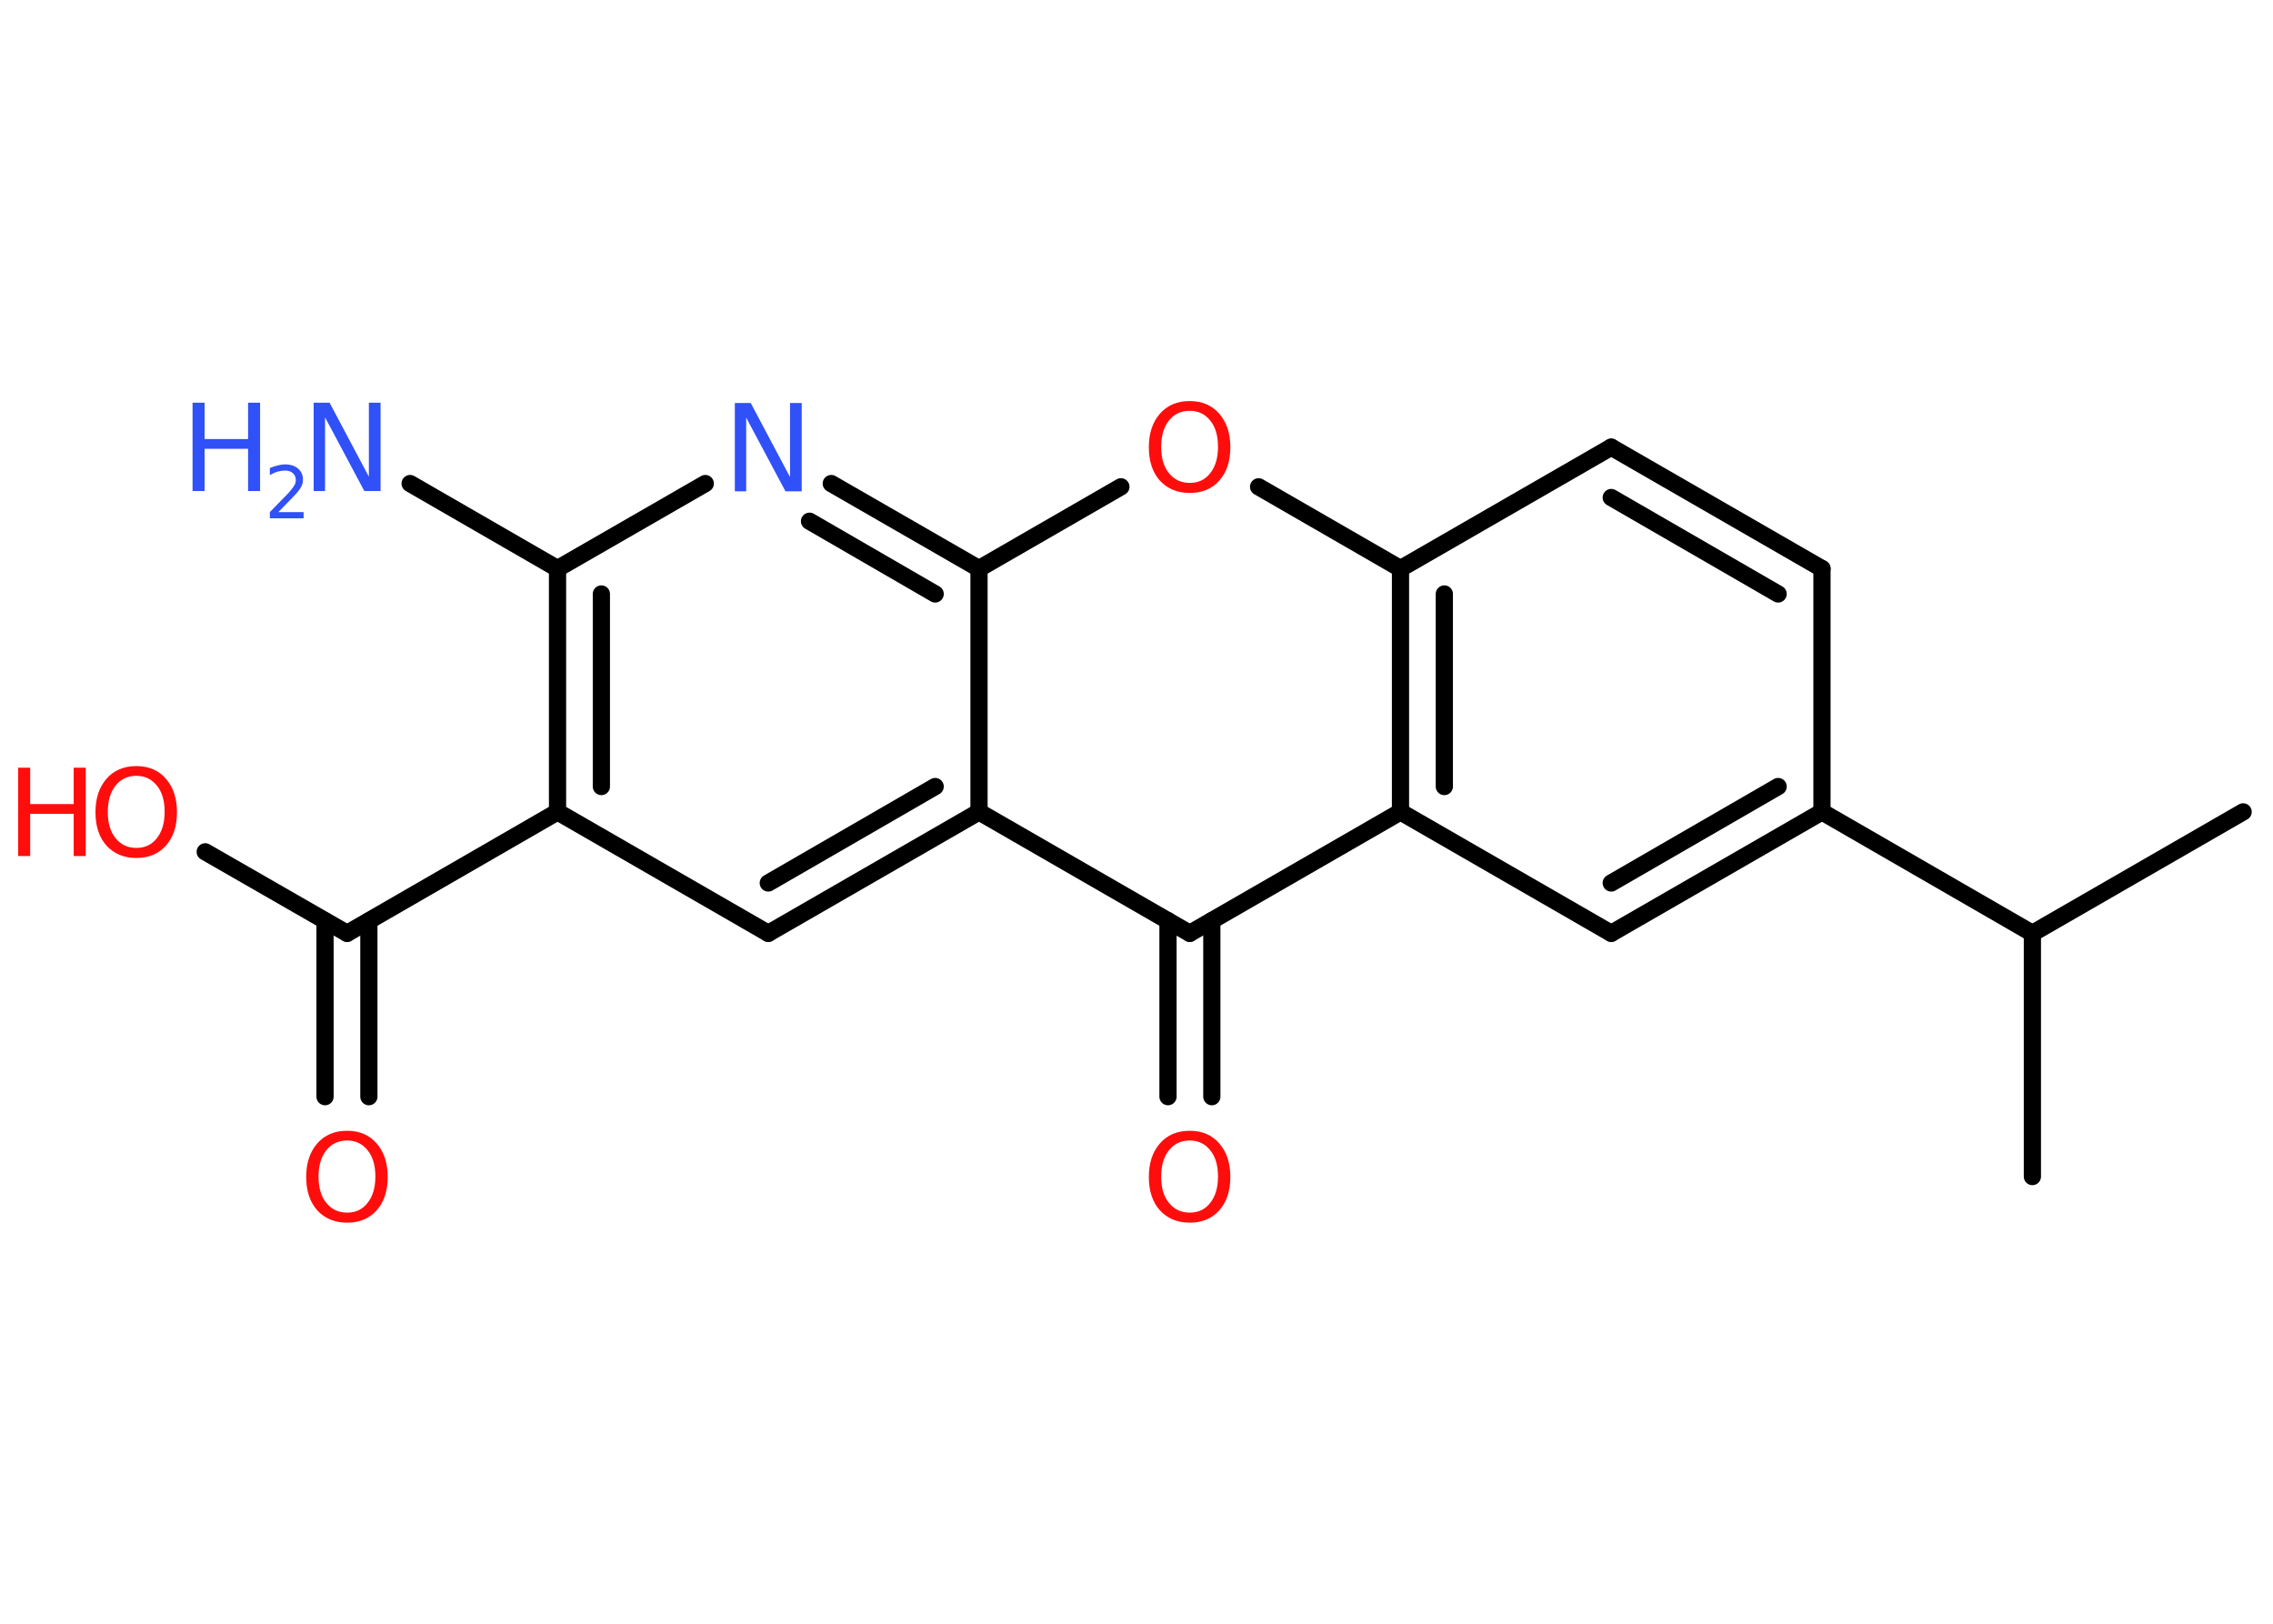 <?xml version='1.0' encoding='UTF-8'?>
<!DOCTYPE svg PUBLIC "-//W3C//DTD SVG 1.1//EN" "http://www.w3.org/Graphics/SVG/1.1/DTD/svg11.dtd">
<svg version='1.2' xmlns='http://www.w3.org/2000/svg' xmlns:xlink='http://www.w3.org/1999/xlink' width='70.0mm' height='50.0mm' viewBox='0 0 70.0 50.0'>
  <desc>Generated by the Chemistry Development Kit (http://github.com/cdk)</desc>
  <g stroke-linecap='round' stroke-linejoin='round' stroke='#000000' stroke-width='.53' fill='#FF0D0D'>
    <rect x='.0' y='.0' width='70.0' height='50.0' fill='#FFFFFF' stroke='none'/>
    <g id='mol1' class='mol'>
      <line id='mol1bnd1' class='bond' x1='69.08' y1='25.0' x2='62.59' y2='28.74'/>
      <line id='mol1bnd2' class='bond' x1='62.59' y1='28.74' x2='62.59' y2='36.23'/>
      <line id='mol1bnd3' class='bond' x1='62.59' y1='28.74' x2='56.11' y2='25.0'/>
      <g id='mol1bnd4' class='bond'>
        <line x1='49.62' y1='28.74' x2='56.11' y2='25.0'/>
        <line x1='49.62' y1='27.19' x2='54.76' y2='24.22'/>
      </g>
      <line id='mol1bnd5' class='bond' x1='49.62' y1='28.74' x2='43.13' y2='25.0'/>
      <g id='mol1bnd6' class='bond'>
        <line x1='43.13' y1='17.51' x2='43.13' y2='25.0'/>
        <line x1='44.48' y1='18.29' x2='44.48' y2='24.22'/>
      </g>
      <line id='mol1bnd7' class='bond' x1='43.13' y1='17.51' x2='38.76' y2='14.99'/>
      <line id='mol1bnd8' class='bond' x1='34.52' y1='14.99' x2='30.15' y2='17.51'/>
      <g id='mol1bnd9' class='bond'>
        <line x1='30.15' y1='17.51' x2='25.6' y2='14.89'/>
        <line x1='28.8' y1='18.29' x2='24.93' y2='16.05'/>
      </g>
      <line id='mol1bnd10' class='bond' x1='21.72' y1='14.89' x2='17.17' y2='17.51'/>
      <line id='mol1bnd11' class='bond' x1='17.17' y1='17.51' x2='12.63' y2='14.89'/>
      <g id='mol1bnd12' class='bond'>
        <line x1='17.17' y1='17.51' x2='17.17' y2='25.0'/>
        <line x1='18.52' y1='18.29' x2='18.52' y2='24.22'/>
      </g>
      <line id='mol1bnd13' class='bond' x1='17.17' y1='25.0' x2='23.66' y2='28.74'/>
      <g id='mol1bnd14' class='bond'>
        <line x1='23.66' y1='28.74' x2='30.15' y2='25.0'/>
        <line x1='23.66' y1='27.19' x2='28.8' y2='24.22'/>
      </g>
      <line id='mol1bnd15' class='bond' x1='30.15' y1='17.51' x2='30.15' y2='25.0'/>
      <line id='mol1bnd16' class='bond' x1='30.15' y1='25.0' x2='36.64' y2='28.74'/>
      <line id='mol1bnd17' class='bond' x1='43.13' y1='25.0' x2='36.64' y2='28.74'/>
      <g id='mol1bnd18' class='bond'>
        <line x1='37.32' y1='28.35' x2='37.32' y2='33.77'/>
        <line x1='35.97' y1='28.35' x2='35.97' y2='33.77'/>
      </g>
      <line id='mol1bnd19' class='bond' x1='17.17' y1='25.0' x2='10.69' y2='28.74'/>
      <line id='mol1bnd20' class='bond' x1='10.69' y1='28.74' x2='6.32' y2='26.23'/>
      <g id='mol1bnd21' class='bond'>
        <line x1='11.36' y1='28.36' x2='11.36' y2='33.77'/>
        <line x1='10.01' y1='28.36' x2='10.01' y2='33.77'/>
      </g>
      <line id='mol1bnd22' class='bond' x1='43.13' y1='17.51' x2='49.62' y2='13.77'/>
      <g id='mol1bnd23' class='bond'>
        <line x1='56.11' y1='17.51' x2='49.62' y2='13.77'/>
        <line x1='54.76' y1='18.29' x2='49.62' y2='15.32'/>
      </g>
      <line id='mol1bnd24' class='bond' x1='56.11' y1='25.0' x2='56.11' y2='17.51'/>
      <path id='mol1atm8' class='atom' d='M36.64 12.65q-.4 .0 -.64 .3q-.24 .3 -.24 .81q.0 .52 .24 .81q.24 .3 .64 .3q.4 .0 .63 -.3q.24 -.3 .24 -.81q.0 -.52 -.24 -.81q-.24 -.3 -.63 -.3zM36.64 12.35q.57 .0 .91 .39q.34 .39 .34 1.03q.0 .65 -.34 1.03q-.34 .38 -.91 .38q-.57 .0 -.92 -.38q-.34 -.38 -.34 -1.03q.0 -.64 .34 -1.03q.34 -.39 .92 -.39z' stroke='none'/>
      <path id='mol1atm10' class='atom' d='M22.63 12.41h.49l1.21 2.28v-2.28h.36v2.72h-.5l-1.21 -2.27v2.27h-.35v-2.72z' stroke='none' fill='#3050F8'/>
      <g id='mol1atm12' class='atom'>
        <path d='M9.66 12.4h.49l1.21 2.28v-2.28h.36v2.72h-.5l-1.21 -2.27v2.27h-.35v-2.72z' stroke='none' fill='#3050F8'/>
        <path d='M5.93 12.4h.37v1.12h1.34v-1.12h.37v2.72h-.37v-1.3h-1.34v1.3h-.37v-2.72z' stroke='none' fill='#3050F8'/>
        <path d='M8.58 15.77h.77v.19h-1.04v-.19q.13 -.13 .34 -.35q.22 -.22 .27 -.28q.1 -.12 .15 -.2q.04 -.08 .04 -.16q.0 -.13 -.09 -.21q-.09 -.08 -.24 -.08q-.1 .0 -.22 .03q-.11 .03 -.25 .11v-.22q.13 -.05 .25 -.08q.12 -.03 .21 -.03q.26 .0 .41 .13q.15 .13 .15 .34q.0 .1 -.04 .19q-.04 .09 -.14 .21q-.03 .03 -.17 .18q-.15 .15 -.41 .42z' stroke='none' fill='#3050F8'/>
      </g>
      <path id='mol1atm17' class='atom' d='M36.64 35.12q-.4 .0 -.64 .3q-.24 .3 -.24 .81q.0 .52 .24 .81q.24 .3 .64 .3q.4 .0 .63 -.3q.24 -.3 .24 -.81q.0 -.52 -.24 -.81q-.24 -.3 -.63 -.3zM36.64 34.82q.57 .0 .91 .39q.34 .39 .34 1.03q.0 .65 -.34 1.03q-.34 .38 -.91 .38q-.57 .0 -.92 -.38q-.34 -.38 -.34 -1.03q.0 -.64 .34 -1.03q.34 -.39 .92 -.39z' stroke='none'/>
      <g id='mol1atm19' class='atom'>
        <path d='M4.2 23.89q-.4 .0 -.64 .3q-.24 .3 -.24 .81q.0 .52 .24 .81q.24 .3 .64 .3q.4 .0 .63 -.3q.24 -.3 .24 -.81q.0 -.52 -.24 -.81q-.24 -.3 -.63 -.3zM4.2 23.59q.57 .0 .91 .39q.34 .39 .34 1.03q.0 .65 -.34 1.03q-.34 .38 -.91 .38q-.57 .0 -.92 -.38q-.34 -.38 -.34 -1.03q.0 -.64 .34 -1.03q.34 -.39 .92 -.39z' stroke='none'/>
        <path d='M.56 23.64h.37v1.12h1.34v-1.12h.37v2.72h-.37v-1.3h-1.34v1.3h-.37v-2.72z' stroke='none'/>
      </g>
      <path id='mol1atm20' class='atom' d='M10.69 35.12q-.4 .0 -.64 .3q-.24 .3 -.24 .81q.0 .52 .24 .81q.24 .3 .64 .3q.4 .0 .63 -.3q.24 -.3 .24 -.81q.0 -.52 -.24 -.81q-.24 -.3 -.63 -.3zM10.69 34.82q.57 .0 .91 .39q.34 .39 .34 1.03q.0 .65 -.34 1.03q-.34 .38 -.91 .38q-.57 .0 -.92 -.38q-.34 -.38 -.34 -1.03q.0 -.64 .34 -1.03q.34 -.39 .92 -.39z' stroke='none'/>
    </g>
  </g>
</svg>
